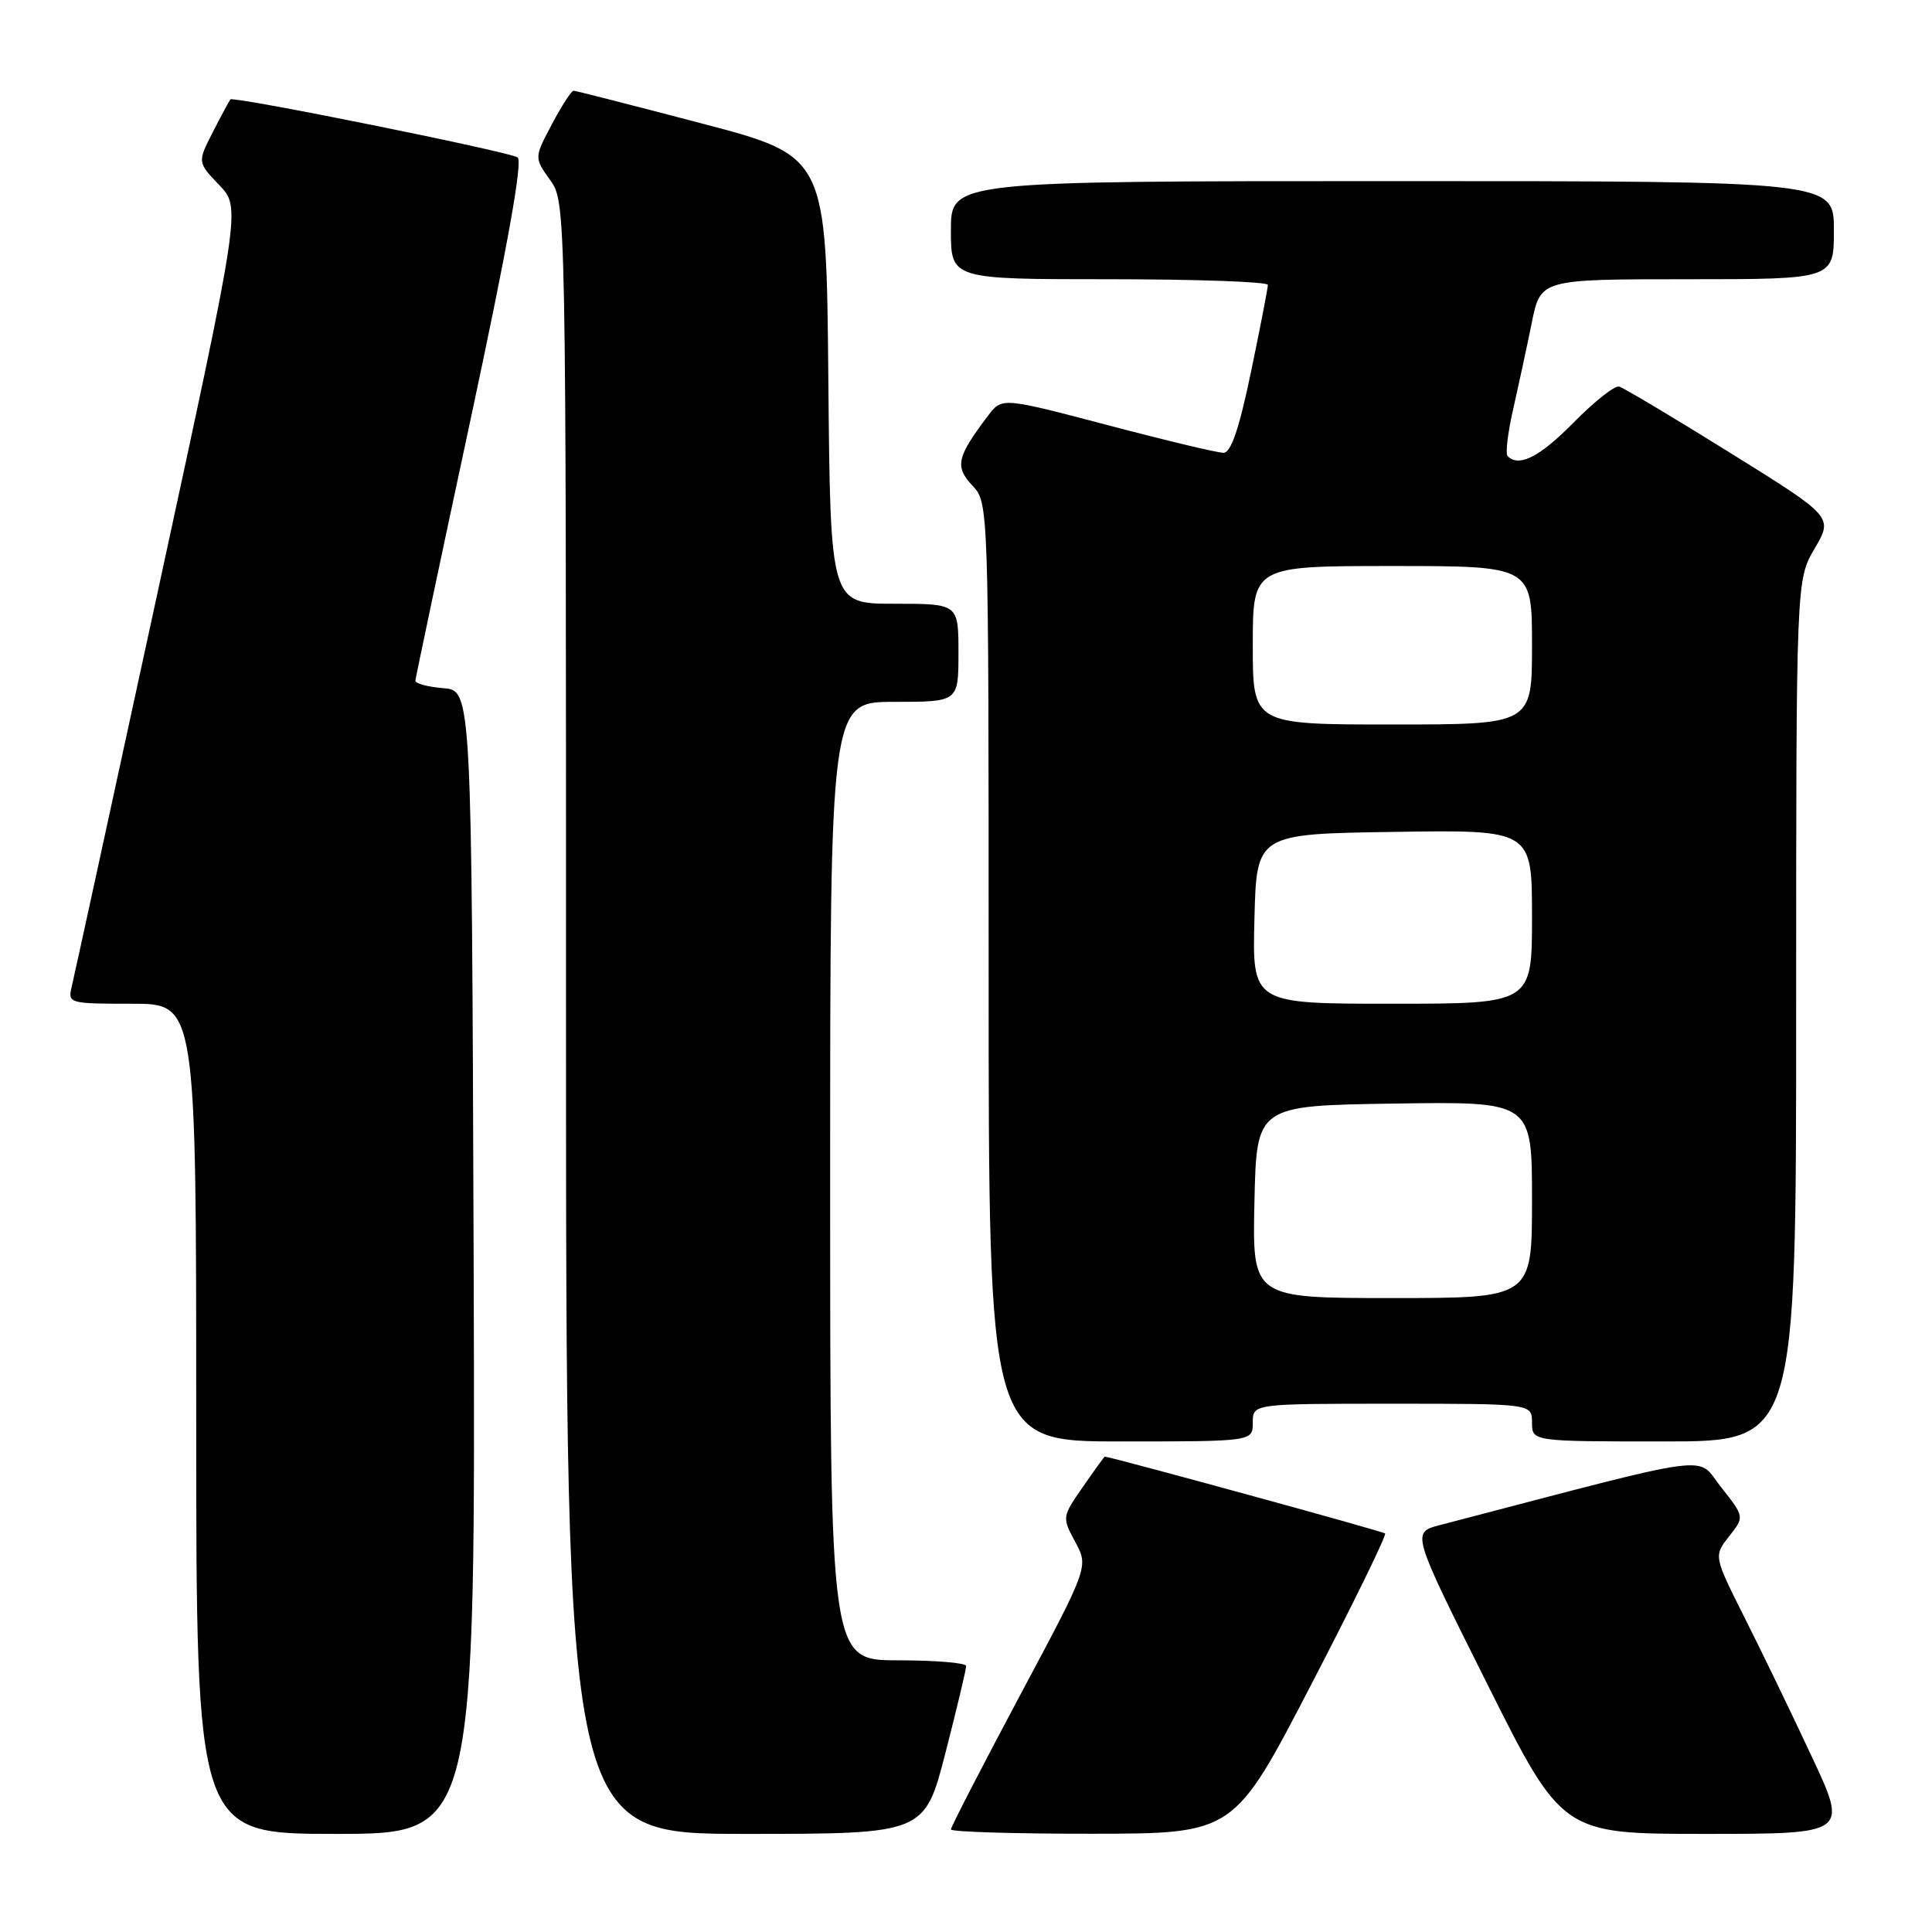 <?xml version="1.0" encoding="UTF-8" standalone="no"?>
<!DOCTYPE svg PUBLIC "-//W3C//DTD SVG 1.1//EN" "http://www.w3.org/Graphics/SVG/1.1/DTD/svg11.dtd" >
<svg xmlns="http://www.w3.org/2000/svg" xmlns:xlink="http://www.w3.org/1999/xlink" version="1.1" viewBox="0 0 256 256">
 <g >
 <path fill="currentColor"
d=" M 62.76 167.25 C 62.50 91.50 62.50 91.50 58.75 91.19 C 56.69 91.02 55.02 90.57 55.04 90.19 C 55.07 89.81 58.36 74.20 62.37 55.50 C 67.28 32.57 69.30 21.29 68.58 20.85 C 67.25 20.05 30.93 12.72 30.53 13.17 C 30.38 13.35 29.33 15.30 28.20 17.50 C 26.16 21.50 26.16 21.50 29.04 24.51 C 31.93 27.52 31.93 27.52 20.99 78.01 C 14.97 105.78 9.80 129.51 9.50 130.75 C 8.97 132.95 9.15 133.00 17.48 133.00 C 26.00 133.00 26.00 133.00 26.00 188.00 C 26.00 243.00 26.00 243.00 44.51 243.00 C 63.01 243.00 63.01 243.00 62.76 167.25 Z  M 125.28 232.25 C 126.80 226.34 128.03 221.16 128.02 220.75 C 128.01 220.34 123.95 220.00 119.00 220.00 C 110.00 220.00 110.00 220.00 110.00 156.50 C 110.00 93.00 110.00 93.00 118.50 93.00 C 127.00 93.00 127.00 93.00 127.00 86.50 C 127.00 80.00 127.00 80.00 118.51 80.00 C 110.03 80.00 110.03 80.00 109.76 50.35 C 109.50 20.70 109.50 20.70 93.00 16.36 C 83.92 13.98 76.27 12.02 76.00 12.02 C 75.72 12.01 74.44 14.00 73.14 16.44 C 70.78 20.89 70.78 20.89 72.89 23.85 C 75.00 26.81 75.00 26.81 75.00 134.90 C 75.00 243.00 75.00 243.00 98.75 243.00 C 122.51 243.00 122.51 243.00 125.28 232.25 Z  M 173.71 223.28 C 179.33 212.45 183.75 203.42 183.53 203.19 C 183.25 202.91 147.66 193.16 146.39 193.01 C 146.32 193.01 145.02 194.81 143.49 197.02 C 140.72 201.00 140.72 201.06 142.48 204.32 C 144.25 207.61 144.25 207.61 135.12 224.71 C 130.11 234.12 126.00 242.08 126.00 242.41 C 126.00 242.73 134.44 242.99 144.75 242.98 C 163.50 242.96 163.50 242.96 173.71 223.28 Z  M 240.06 232.74 C 237.42 227.09 233.42 218.81 231.16 214.33 C 227.07 206.18 227.07 206.18 229.11 203.58 C 231.16 200.99 231.16 200.99 228.06 197.07 C 224.66 192.78 228.25 192.30 190.76 202.09 C 187.03 203.07 187.03 203.07 197.02 223.04 C 207.01 243.00 207.01 243.00 225.94 243.00 C 244.87 243.00 244.87 243.00 240.06 232.74 Z  M 166.00 188.50 C 166.00 186.00 166.00 186.00 184.50 186.00 C 203.00 186.00 203.00 186.00 203.00 188.50 C 203.00 191.00 203.00 191.00 220.50 191.00 C 238.00 191.00 238.00 191.00 238.00 133.93 C 238.00 76.86 238.00 76.86 240.45 72.68 C 242.90 68.49 242.90 68.49 229.25 60.00 C 221.74 55.32 215.12 51.38 214.54 51.22 C 213.95 51.07 211.25 53.21 208.53 55.97 C 204.02 60.55 201.28 61.95 199.77 60.44 C 199.46 60.13 199.79 57.31 200.51 54.19 C 201.22 51.06 202.33 45.91 202.97 42.75 C 204.14 37.00 204.14 37.00 223.57 37.00 C 243.00 37.00 243.00 37.00 243.00 30.50 C 243.00 24.00 243.00 24.00 184.50 24.00 C 126.00 24.00 126.00 24.00 126.00 30.50 C 126.00 37.00 126.00 37.00 147.00 37.00 C 158.55 37.00 168.00 37.34 168.00 37.75 C 168.00 38.16 167.00 43.34 165.77 49.25 C 164.19 56.84 163.11 60.00 162.11 60.00 C 161.33 60.00 154.41 58.35 146.73 56.32 C 132.77 52.65 132.77 52.65 130.93 55.07 C 126.78 60.55 126.49 61.82 128.83 64.32 C 131.00 66.63 131.00 66.63 131.00 128.81 C 131.00 191.00 131.00 191.00 148.50 191.00 C 166.00 191.00 166.00 191.00 166.00 188.50 Z  M 166.22 159.25 C 166.50 146.50 166.50 146.50 184.75 146.23 C 203.00 145.95 203.00 145.95 203.00 158.98 C 203.00 172.00 203.00 172.00 184.47 172.00 C 165.94 172.00 165.94 172.00 166.22 159.25 Z  M 166.22 121.75 C 166.50 110.50 166.50 110.50 184.75 110.23 C 203.00 109.95 203.00 109.95 203.00 121.48 C 203.00 133.00 203.00 133.00 184.47 133.00 C 165.93 133.00 165.93 133.00 166.22 121.75 Z  M 166.00 85.50 C 166.00 75.00 166.00 75.00 184.50 75.00 C 203.00 75.00 203.00 75.00 203.00 85.50 C 203.00 96.00 203.00 96.00 184.50 96.00 C 166.00 96.00 166.00 96.00 166.00 85.50 Z "/>
</g>
</svg>